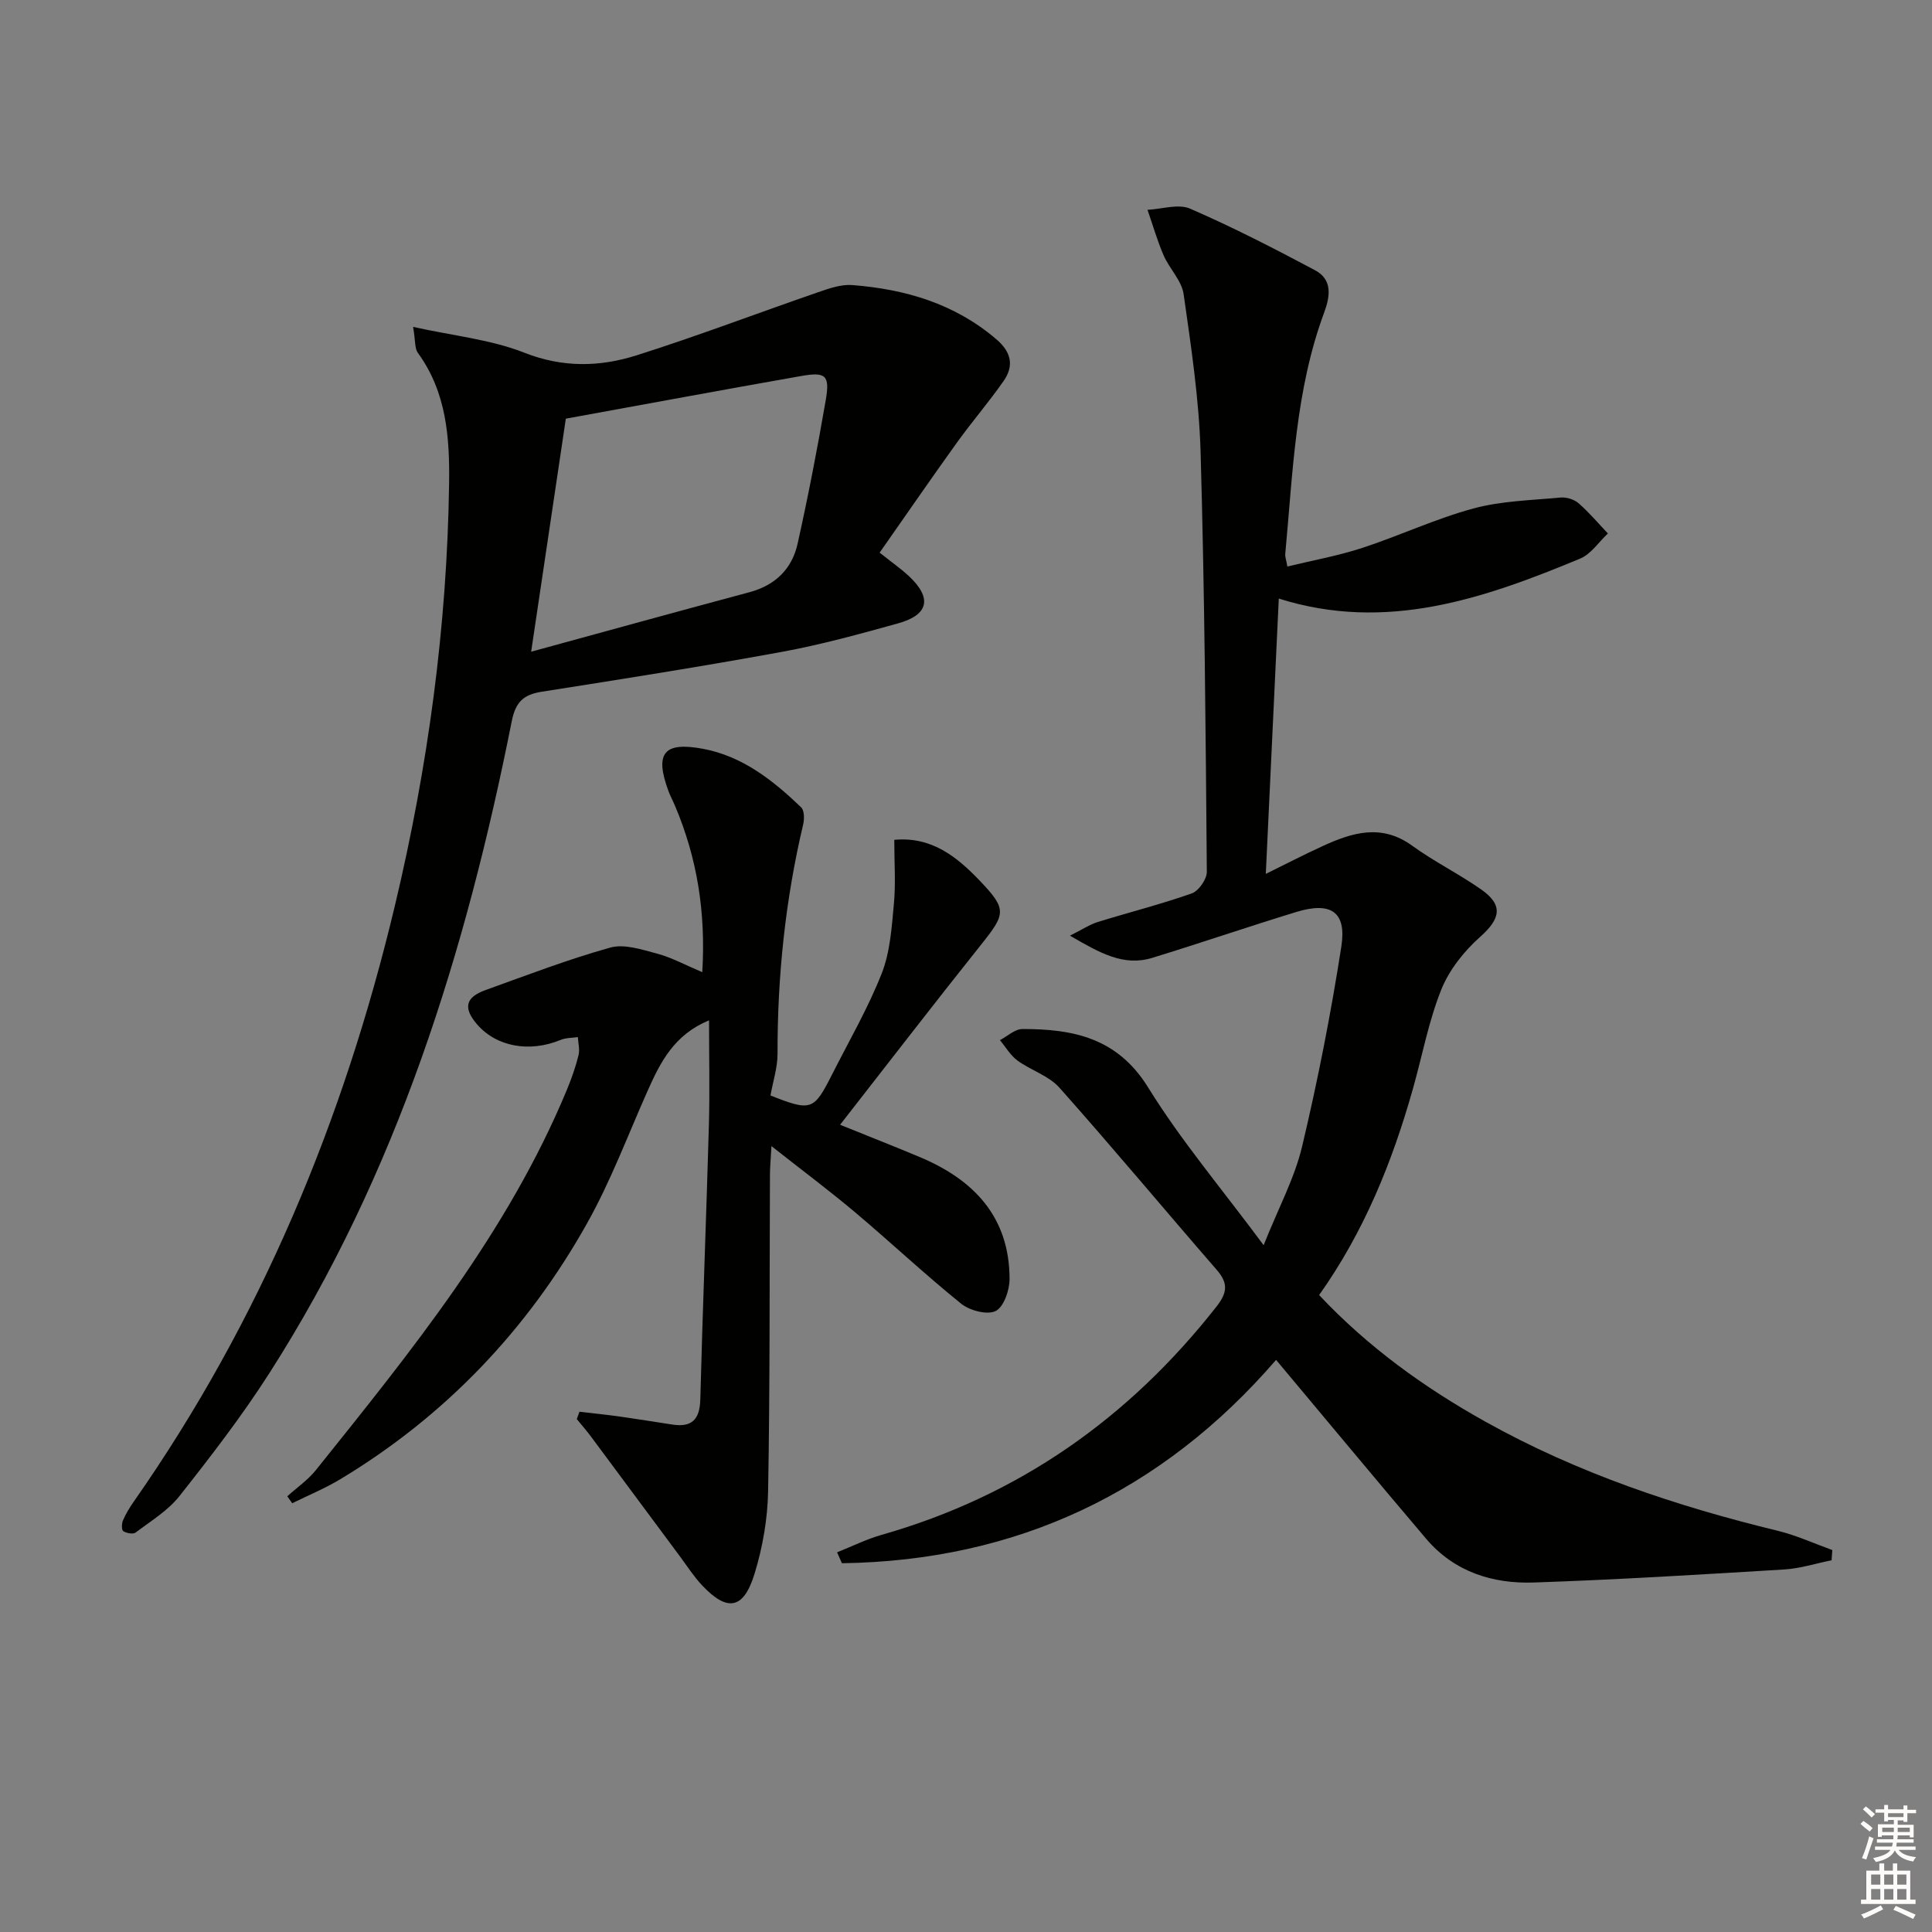 <svg enable-background="new 0 0 400 400" viewBox="0 0 400 400" xmlns="http://www.w3.org/2000/svg"><rect x="0" y="0" width="400" height="400" fill="#808080" stroke="none"/><g fill="#010100"><path d="m379.21 323.04c-3.26.65-6.49 1.7-9.78 1.9-17.26 1.05-34.53 2.11-51.82 2.7-8.57.3-16.51-2.2-22.33-9.04-10.34-12.17-20.53-24.46-31.08-37.05-23.66 27.38-53.72 41.59-89.89 42.1-.33-.75-.67-1.5-1-2.26 3.07-1.22 6.07-2.72 9.24-3.62 28.34-8.08 51.16-24.14 69.29-47.23 2.29-2.91 2.48-4.85.07-7.63-10.9-12.55-21.54-25.33-32.59-37.74-2.2-2.47-5.88-3.56-8.66-5.59-1.46-1.07-2.44-2.8-3.64-4.23 1.55-.8 3.1-2.3 4.66-2.3 10.47-.02 19.66 1.81 26.01 12.07 6.79 10.98 15.23 20.95 23.93 32.68 3.08-7.73 6.41-13.88 7.97-20.45 3.25-13.67 5.96-27.5 8.12-41.38 1.12-7.19-2.16-9.34-9.31-7.16-9.98 3.05-19.85 6.44-29.83 9.5-5.96 1.83-10.86-1.01-17.05-4.59 2.57-1.28 4.07-2.3 5.73-2.82 6.49-2.01 13.09-3.67 19.49-5.93 1.44-.51 3.14-2.95 3.12-4.49-.24-28.97-.46-57.95-1.29-86.9-.32-10.92-1.96-21.82-3.51-32.66-.4-2.82-2.93-5.27-4.14-8.04-1.32-3.05-2.24-6.28-3.34-9.44 2.97-.14 6.37-1.3 8.82-.24 8.8 3.82 17.37 8.23 25.85 12.74 3.64 1.94 3.17 5.35 1.9 8.78-5.97 16.11-6.47 33.12-8.05 49.95-.06.62.2 1.26.44 2.62 5.32-1.29 10.52-2.22 15.5-3.85 7.73-2.53 15.16-6.04 22.99-8.16 5.81-1.58 12.02-1.7 18.08-2.27 1.22-.11 2.82.39 3.73 1.19 2.18 1.9 4.06 4.15 6.06 6.25-1.9 1.77-3.49 4.26-5.74 5.2-19.95 8.29-40.15 15.29-62.4 8.28-.9 19.08-1.79 37.83-2.69 57 4.07-2 7.86-3.97 11.73-5.74 6.14-2.82 12.21-4.71 18.57-.1 4.57 3.31 9.69 5.84 14.32 9.08 4.61 3.24 3.95 6.07-.22 9.78-3.34 2.96-6.43 6.85-8.07 10.94-2.63 6.57-3.93 13.67-5.87 20.53-4.26 15.1-10.07 29.53-19.42 42.71 10.15 10.79 21.81 19.18 34.49 26.25 19.01 10.6 39.42 17.44 60.49 22.56 3.85.94 7.52 2.63 11.27 3.98-.05.73-.1 1.43-.15 2.12z"/><path d="m182.12 114.42c2.85 2.26 4.49 3.4 5.95 4.75 4.95 4.59 4.29 8.1-2.13 9.89-7.98 2.22-16.01 4.43-24.16 5.92-16.48 3.02-33.04 5.63-49.59 8.23-3.77.59-5.43 2.08-6.23 6.08-9.49 47.71-23.73 93.71-50.23 135.07-5.64 8.81-12.07 17.15-18.56 25.37-2.4 3.04-5.95 5.19-9.1 7.57-.52.39-1.87.13-2.55-.29-.36-.23-.35-1.55-.07-2.2.58-1.36 1.36-2.66 2.22-3.88 26.27-37.53 43.51-79.06 54.09-123.43 6.84-28.67 10.8-57.78 11.22-87.31.14-9.56-.52-18.97-6.47-27.14-.66-.9-.48-2.42-.98-5.37 8.4 1.86 16.1 2.61 23.02 5.34 7.97 3.14 15.62 2.96 23.24.55 12.63-4 25.02-8.73 37.54-13.05 2.29-.79 4.79-1.68 7.12-1.5 10.97.85 21.2 3.84 29.82 11.21 3.13 2.67 3.72 5.51 1.49 8.69-3.04 4.35-6.52 8.38-9.62 12.69-5.38 7.49-10.62 15.1-16.02 22.81zm-64.97-27.74c-2.31 15.54-4.66 31.27-7.18 48.25 15.8-4.32 30.48-8.38 45.2-12.32 5.36-1.44 8.82-4.84 9.97-10.06 2.19-9.85 4.11-19.76 5.82-29.7.89-5.16.01-5.9-5.09-5-16.13 2.84-32.23 5.83-48.72 8.83z"/><path d="m145.4 201.28c.75-12.46-1.08-23.63-5.61-34.36-.45-1.07-1.01-2.1-1.41-3.18-2.86-7.8-.99-10.24 7.21-8.7 8.14 1.53 14.46 6.53 20.27 12.1.68.65.69 2.43.43 3.54-3.69 15.61-5.34 31.43-5.31 47.47.01 2.9-.96 5.81-1.46 8.66 8.42 3.31 8.95 3.14 12.71-4.27 3.52-6.96 7.47-13.77 10.32-21 1.75-4.45 2.07-9.54 2.52-14.4.4-4.26.08-8.58.08-13.26 7.76-.73 13.01 3.55 17.73 8.49 5.65 5.92 5.34 6.83.19 13.28-9.74 12.2-19.25 24.57-29.14 37.22 5.99 2.42 11.32 4.51 16.6 6.73 11.16 4.7 18.46 12.42 18.49 25.17.01 2.33-1.19 5.82-2.88 6.66-1.75.87-5.38-.09-7.15-1.52-7.5-6.05-14.54-12.67-21.92-18.89-5.33-4.49-10.92-8.66-17.35-13.73-.14 2.61-.3 4.27-.31 5.94-.1 21.82.01 43.65-.38 65.47-.1 5.73-1.12 11.62-2.8 17.1-2.27 7.43-5.63 7.97-10.86 2.44-1.7-1.8-3.06-3.93-4.54-5.93-6.14-8.27-12.27-16.55-18.42-24.81-.94-1.27-1.99-2.46-2.99-3.69.19-.51.38-1.02.56-1.53 2.8.33 5.61.62 8.4 1.01 3.61.51 7.21 1.1 10.82 1.65 4.02.61 5.68-1.02 5.79-5.19.49-18.95 1.25-37.9 1.78-56.85.19-6.95.03-13.91.03-21.65-7.21 2.97-10.06 8.63-12.7 14.55-4.11 9.23-7.66 18.77-12.59 27.54-12.36 22.03-29.35 39.85-51.08 52.93-3.16 1.9-6.61 3.32-9.93 4.96-.34-.48-.68-.96-1.02-1.44 1.98-1.79 4.25-3.35 5.9-5.4 19.77-24.67 39.75-49.22 52.02-78.84.95-2.3 1.78-4.67 2.38-7.08.29-1.17-.07-2.5-.14-3.75-1.19.18-2.48.13-3.56.58-6.43 2.66-13.28 1.44-17.31-3.22-2.9-3.37-2.44-5.59 1.76-7.1 8.56-3.08 17.07-6.35 25.81-8.79 2.9-.81 6.53.4 9.67 1.24 3.02.8 5.8 2.33 9.39 3.85z"/></g><path d="m385.2 377.6.6-.6c.6.4 1.3.9 1.9 1.5l-.6.7c-.8-.6-1.4-1.1-1.9-1.6zm.3 7.1c.6-1.4 1.1-2.9 1.5-4.5.3.1.6.3.9.4-.5 1.4-1 2.9-1.5 4.4zm.2-10.1.6-.6c.7.5 1.3 1.1 1.9 1.6l-.7.7c-.6-.6-1.2-1.2-1.8-1.7zm8.4-.8h.8v.9h1.8v.7h-1.8v1.8h-.8v-.3h-1.2v.9h3.3v2.6h-.8v-.4h-2.5c0 .3 0 .6-.1.8h3.4v.7h-3.5c0 .3-.1.6-.1.8h4v.7h-3.5c.7.9 1.9 1.3 3.6 1.5-.2.2-.4.5-.6.9-1.9-.3-3.2-1.1-3.8-2.3-.5 1.1-1.8 2-3.9 2.4-.2-.3-.4-.5-.6-.8 1.9-.4 3.1-.9 3.6-1.7h-3.2v-.7h3.5c.1-.2.1-.5.2-.8h-3.3v-.7h3.4c0-.2 0-.5 0-.8h-2.4v.3h-.8v-2.6h3.3v-.9h-1.2v.3h-.8v-1.8h-1.8v-.7h1.8v-.9h.8v.9h3.2zm-4.4 5.5h2.4c0-.3 0-.6 0-.9h-2.4zm1.2-3.1h3.2v-.8h-3.2zm4.4 2.2h-2.4v.9h2.5v-.9z" fill="#fcfbfa"/><path d="m389.2 385.8h.9v1.5h1.8v-1.5h.9v1.5h2.7v6h1.1v.9h-11.3v-.9h1.1v-6h2.7v-1.5zm.2 8.7.5.8c-1.2.6-2.5 1.3-4 1.9-.2-.3-.3-.6-.6-.8 1.6-.6 3-1.3 4.1-1.9zm-2-4.3h1.9v-2.1h-1.9zm0 3.1h1.9v-2.2h-1.9zm2.7-3.1h1.9v-2.1h-1.9zm0 3.1h1.9v-2.2h-1.9zm2.4 1.3c1.4.6 2.7 1.2 4.1 1.8l-.5.9c-1.5-.7-2.8-1.4-4.1-1.9zm2.2-6.5h-1.9v2.1h1.9zm-1.9 5.2h1.9v-2.2h-1.9z" fill="#fcfbfa"/></svg>